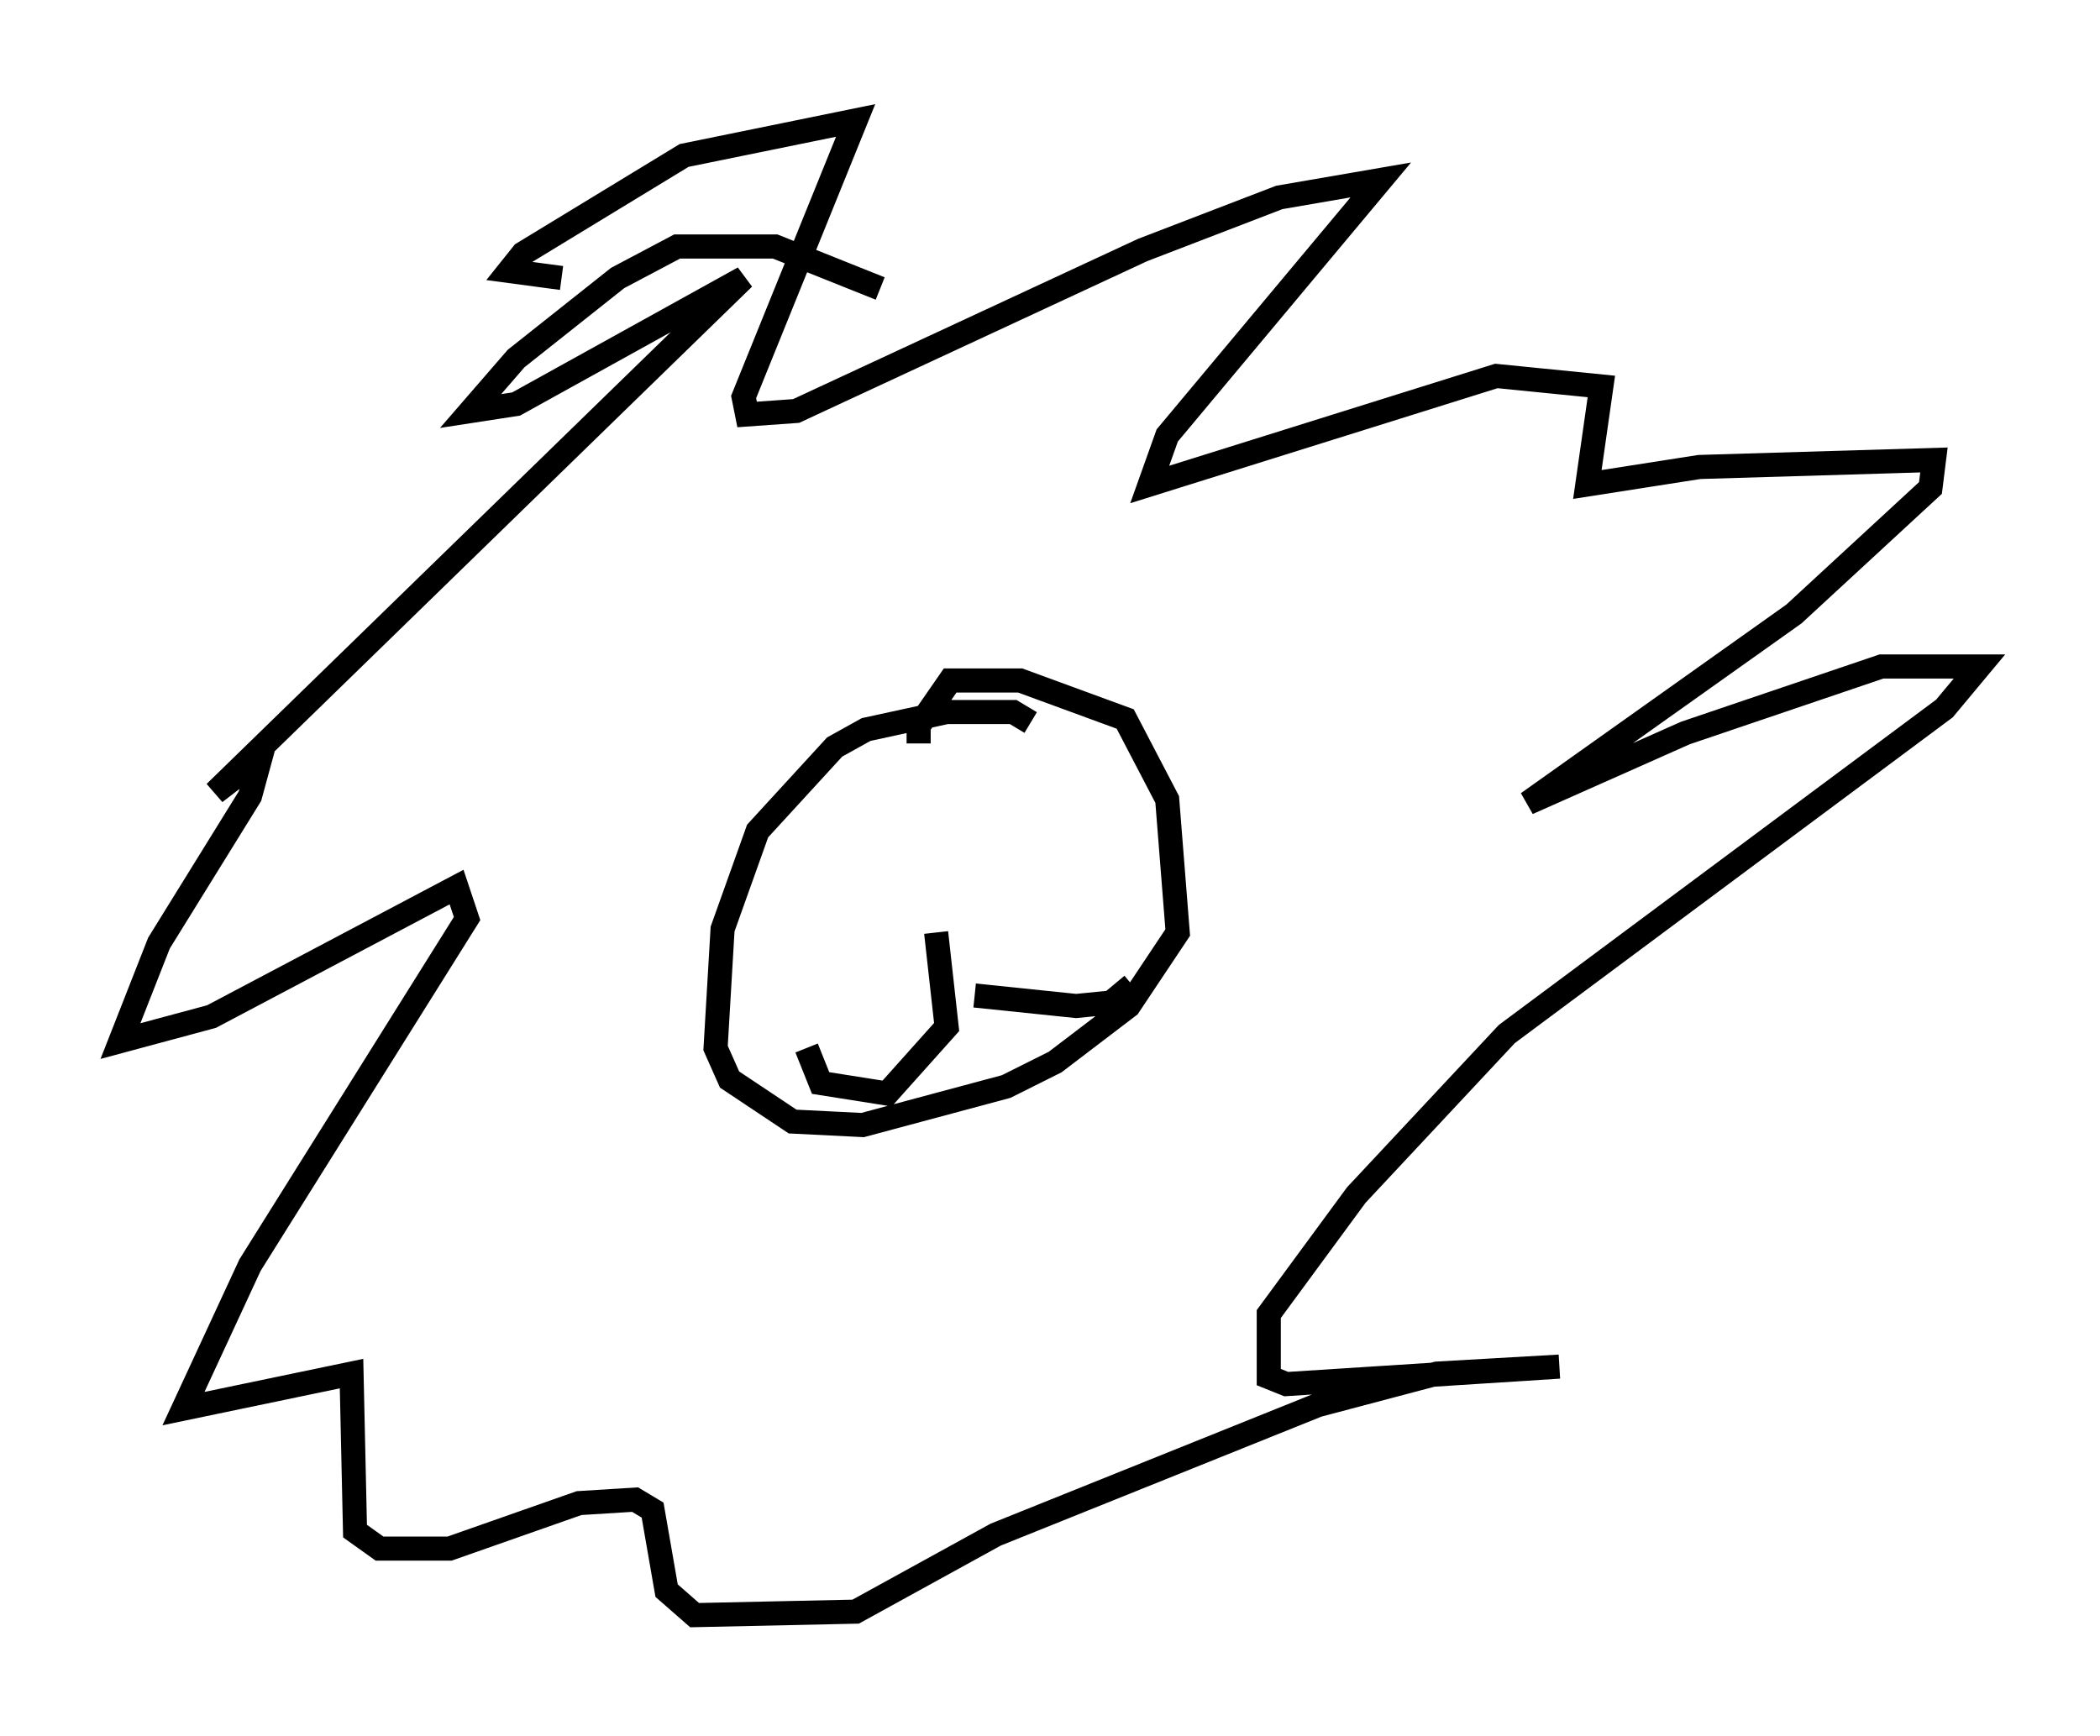 <?xml version="1.0" encoding="utf-8" ?>
<svg baseProfile="full" height="72.022" version="1.1" width="87.128" xmlns="http://www.w3.org/2000/svg" xmlns:ev="http://www.w3.org/2001/xml-events" xmlns:xlink="http://www.w3.org/1999/xlink"><defs /><rect fill="white" height="72.022" width="87.128" x="0" y="0" /><path d="M39.86, 15.022 m-3.341, -3.05 l-4.358, -1.743 -4.067, 0.0 l-2.469, 1.307 -4.212, 3.341 l-1.888, 2.179 1.888, -0.291 l9.441, -5.229 -21.933, 21.352 l1.888, -1.453 -0.436, 1.598 l-3.777, 6.101 -1.598, 4.067 l3.777, -1.017 10.168, -5.374 l0.436, 1.307 -9.006, 14.38 l-2.76, 5.955 6.972, -1.453 l0.145, 6.536 1.017, 0.726 l2.905, 0.0 5.374, -1.888 l2.324, -0.145 0.726, 0.436 l0.581, 3.341 1.162, 1.017 l6.682, -0.145 5.81, -3.196 l13.363, -5.374 4.939, -1.307 l5.084, -0.291 -11.33, 0.726 l-0.726, -0.291 0.0, -2.615 l3.631, -4.939 6.246, -6.682 l18.156, -13.508 1.453, -1.743 l-4.067, 0.0 -8.134, 2.76 l-6.536, 2.905 11.039, -7.844 l5.665, -5.229 0.145, -1.162 l-9.732, 0.291 -4.648, 0.726 l0.581, -4.067 -4.358, -0.436 l-14.38, 4.503 0.726, -2.034 l8.86, -10.603 -4.212, 0.726 l-5.665, 2.179 -14.38, 6.682 l-2.034, 0.145 -0.145, -0.726 l4.648, -11.475 -7.117, 1.453 l-6.682, 4.067 -0.581, 0.726 l2.179, 0.291 m19.464, 18.447 l-0.726, -0.436 -2.76, 0.0 l-3.341, 0.726 -1.307, 0.726 l-3.196, 3.486 -1.453, 4.067 l-0.291, 4.939 0.581, 1.307 l2.615, 1.743 2.905, 0.145 l5.955, -1.598 2.034, -1.017 l3.05, -2.324 2.034, -3.05 l-0.436, -5.52 -1.743, -3.341 l-4.358, -1.598 -2.905, 0.0 l-1.307, 1.888 0.0, 0.726 m0.726, 7.844 l0.436, 3.922 -2.469, 2.76 l-2.76, -0.436 -0.581, -1.453 m6.972, -2.179 l4.212, 0.436 1.453, -0.145 l0.872, -0.726 " fill="none" stroke="black" stroke-width="1" /></svg>